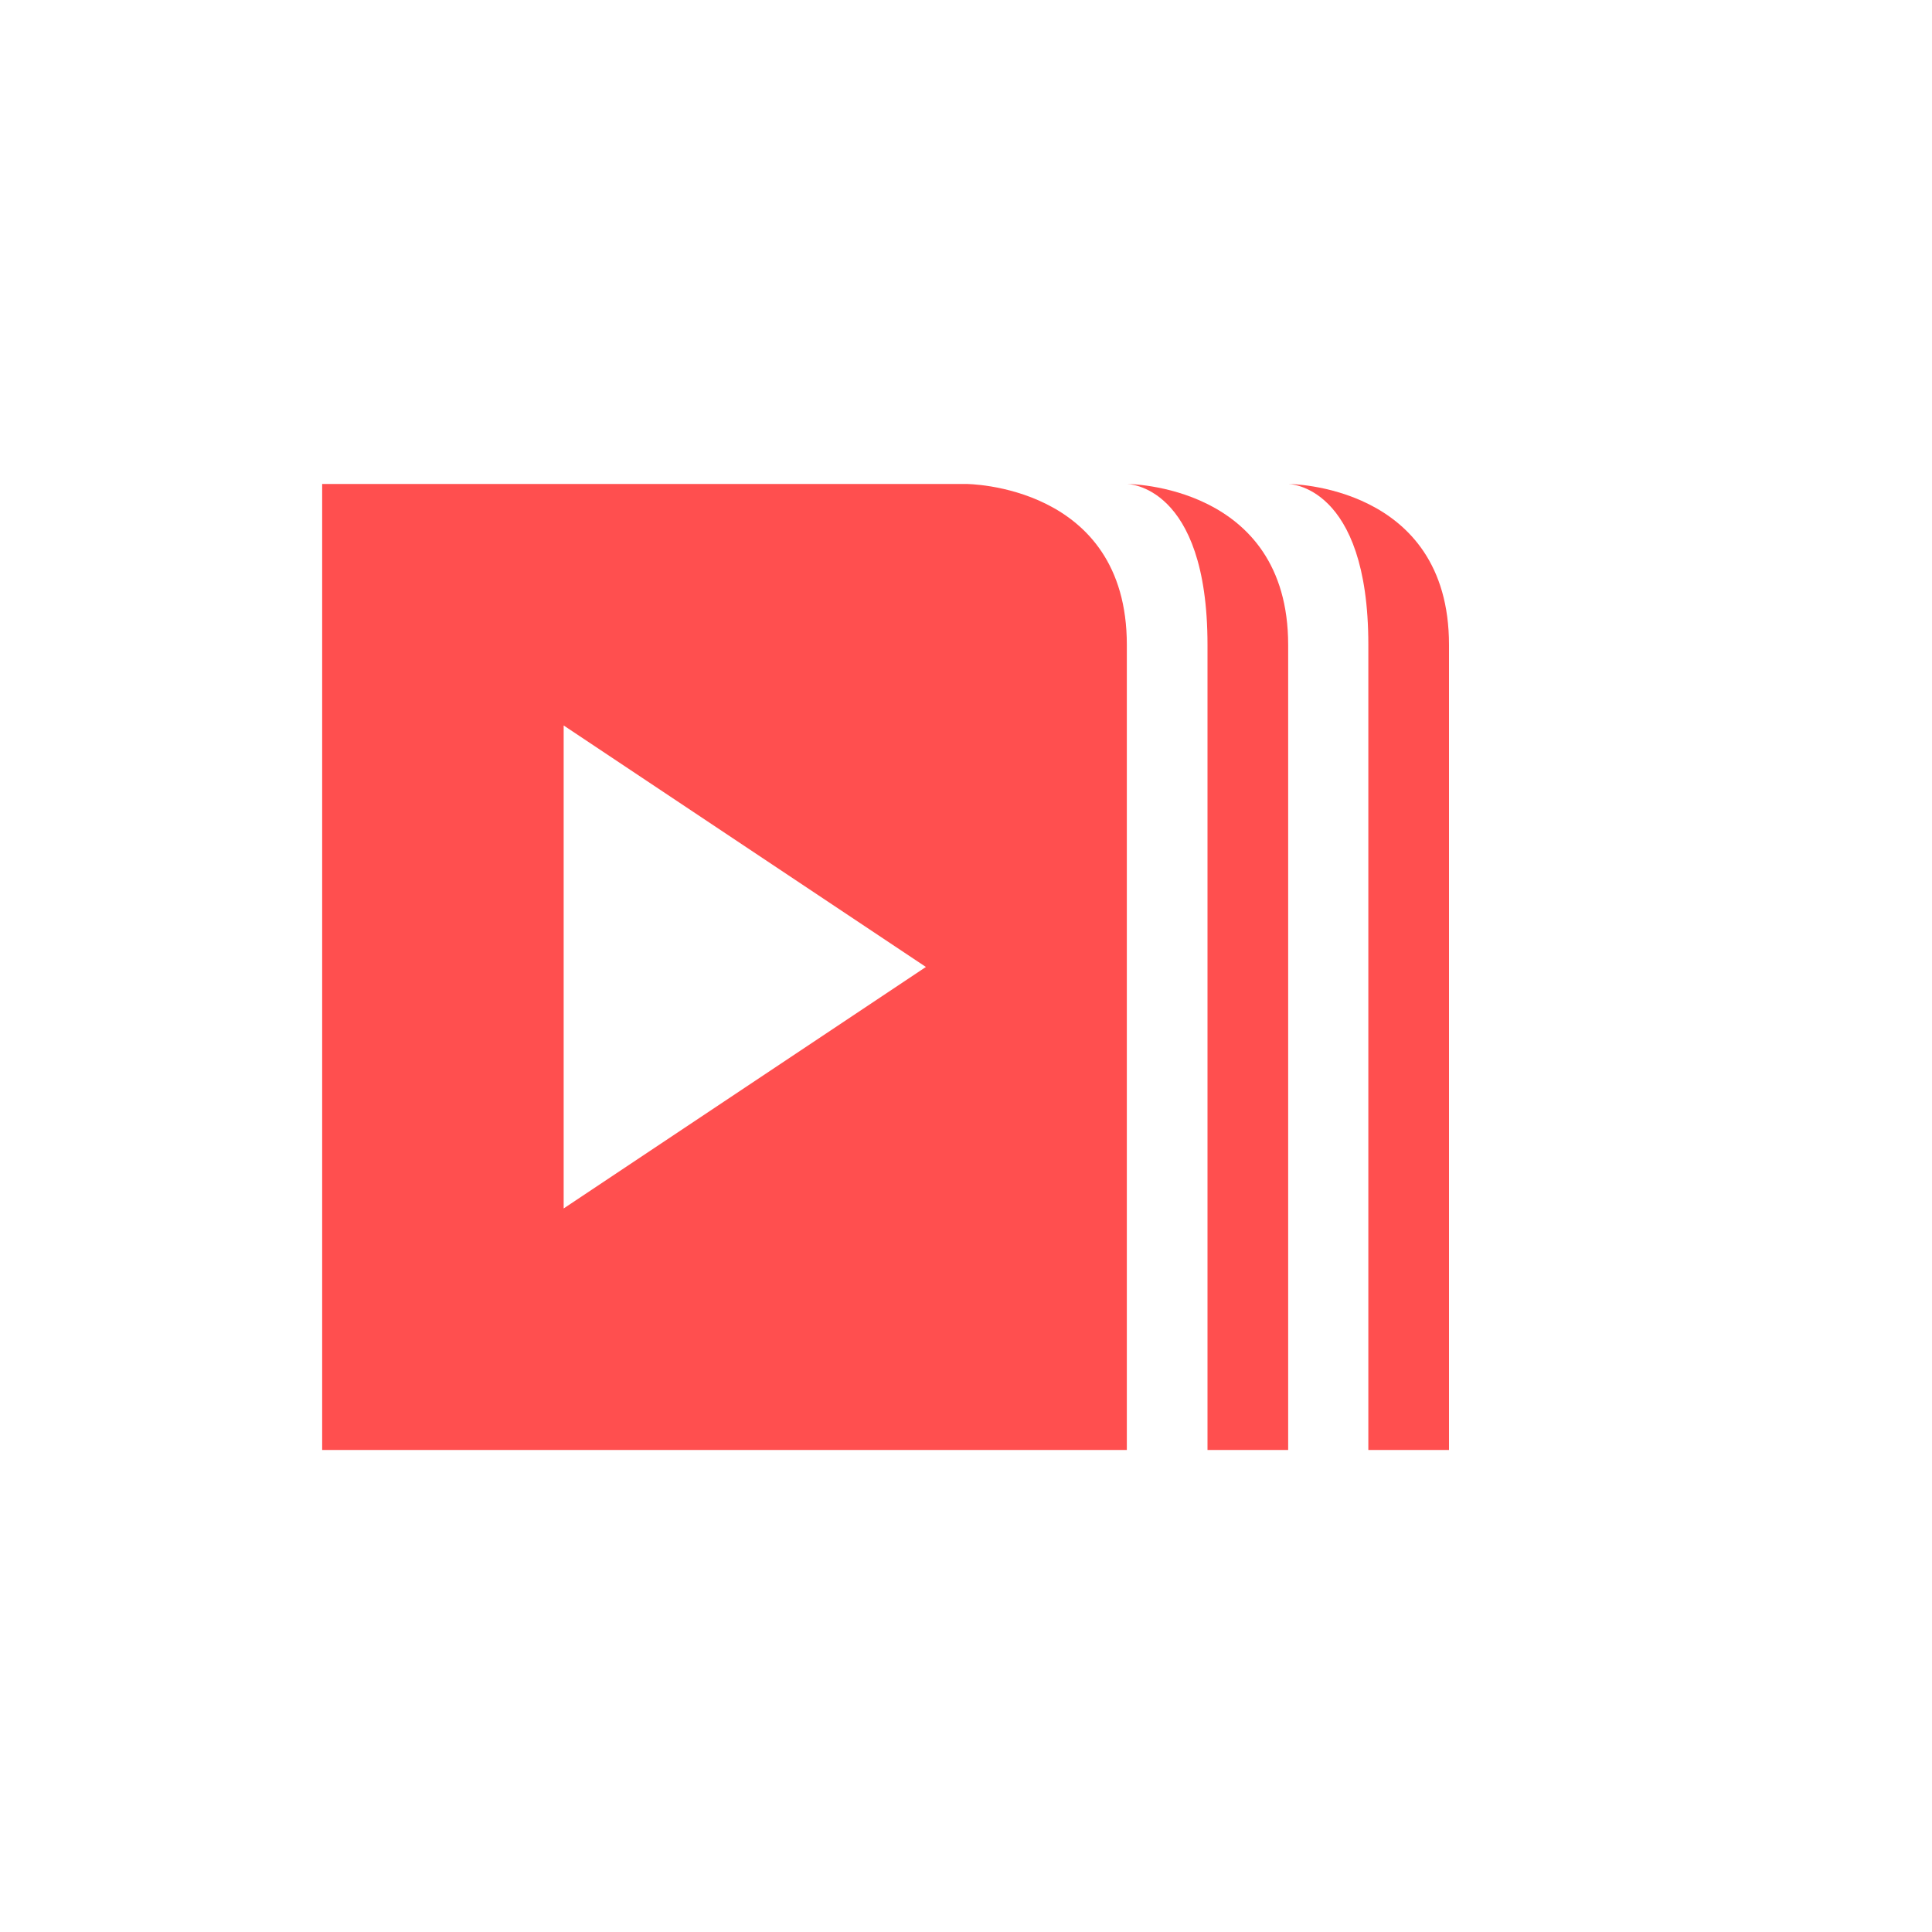<svg xmlns="http://www.w3.org/2000/svg" xmlns:xlink="http://www.w3.org/1999/xlink" width="16" height="16" viewBox="0 0 16 16" version="1.1">
<g id="surface1">
<path style=" stroke:none;fill-rule:nonzero;fill:rgb(100%,30.98%,30.98%);fill-opacity:1;" d="M 2.668 4.008 L 2.668 12.008 L 9.332 12.008 L 9.332 5.34 C 9.332 4.008 8 4.008 8 4.008 Z M 9.332 4.008 C 9.332 4.008 10 4.008 10 5.34 L 10 12.008 L 10.668 12.008 L 10.668 5.34 C 10.668 4.008 9.332 4.008 9.332 4.008 Z M 10.668 4.008 C 10.668 4.008 11.332 4.008 11.332 5.34 L 11.332 12.008 L 12 12.008 L 12 5.34 C 12 4.008 10.668 4.008 10.668 4.008 Z M 4.668 6.008 L 7.668 8.008 L 4.668 10.008 Z M 4.668 6.008 "/>
</g>
</svg>

